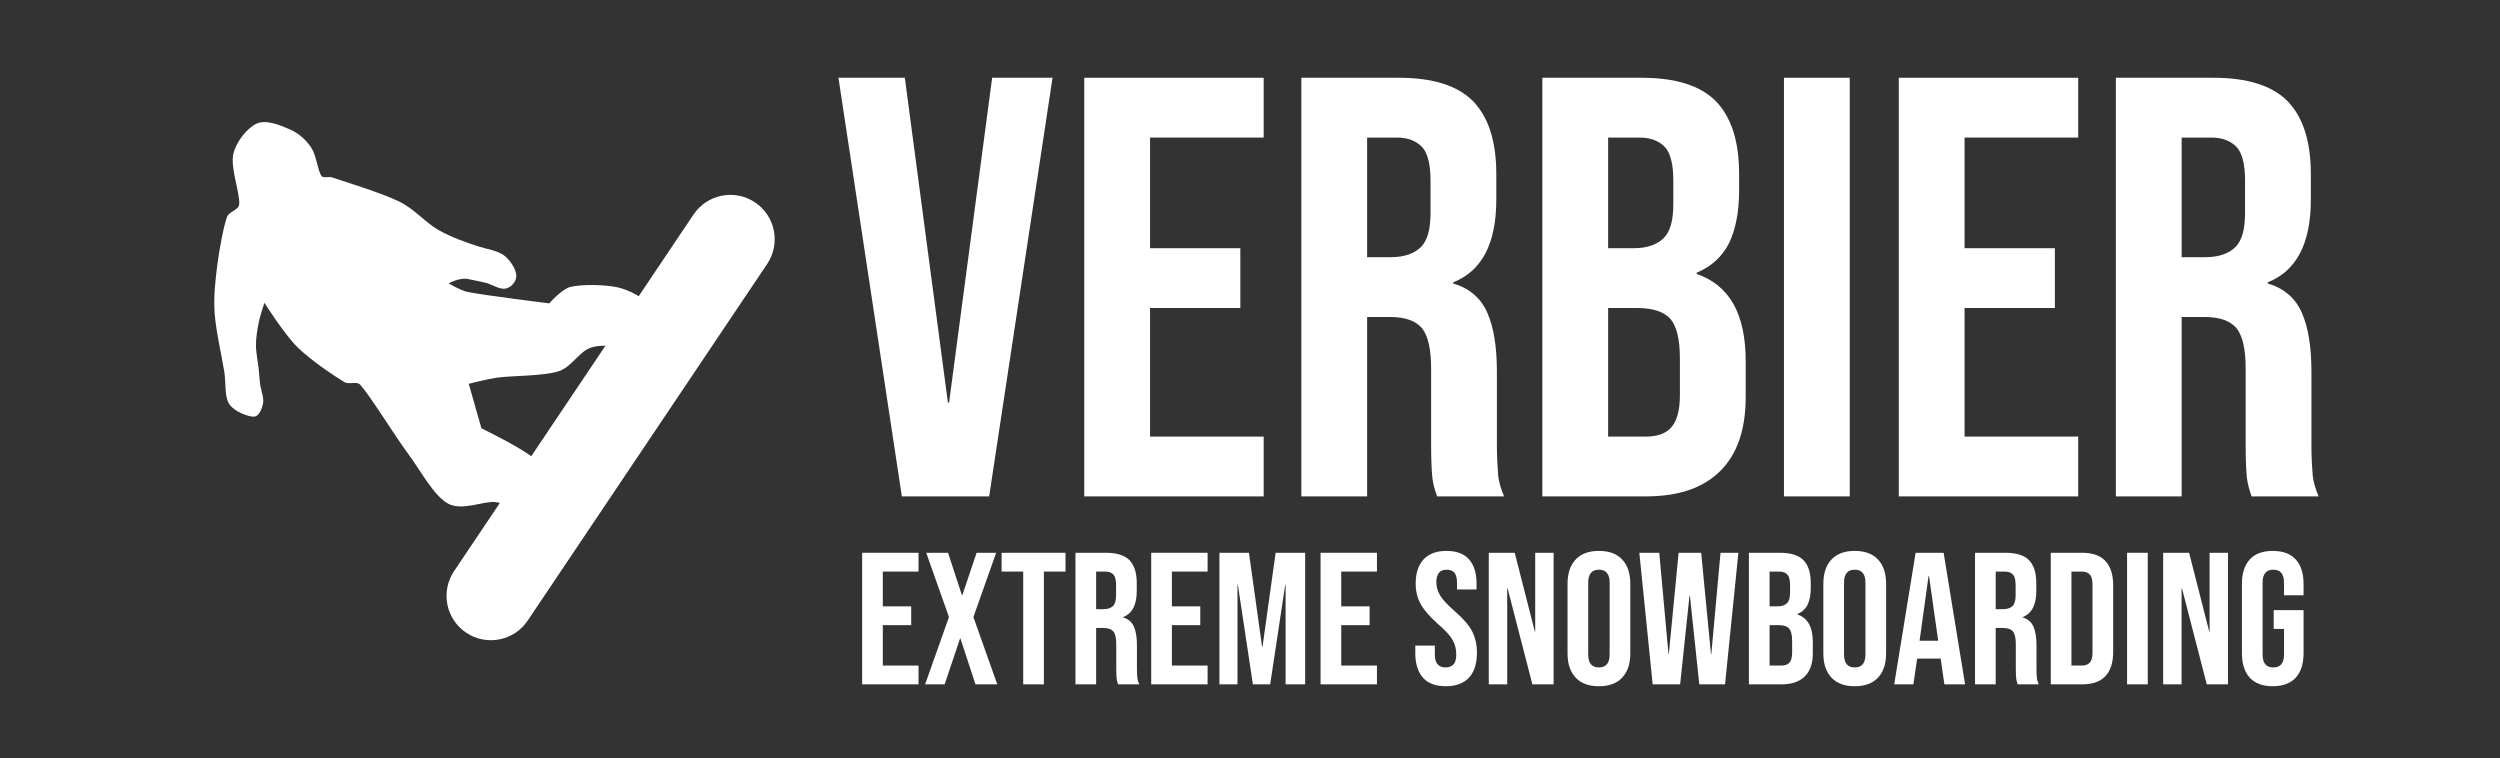 <?xml version="1.0" encoding="UTF-8" standalone="no"?>
<!DOCTYPE svg PUBLIC "-//W3C//DTD SVG 1.1//EN" "http://www.w3.org/Graphics/SVG/1.1/DTD/svg11.dtd">
<svg width="100%" height="100%" viewBox="0 0 2483 753" version="1.1" xmlns="http://www.w3.org/2000/svg" xmlns:xlink="http://www.w3.org/1999/xlink" xml:space="preserve" xmlns:serif="http://www.serif.com/" style="fill-rule:evenodd;clip-rule:evenodd;stroke-linejoin:round;stroke-miterlimit:2;">
    <rect x="0" y="0" width="2483" height="753" fill="#333333" stroke="none"/>
    <g id="_1" serif:id="1" transform="matrix(1,0,0,1,-1.994,-878.499)">
        <rect x="1.994" y="878.499" width="2482.45" height="752.999" style="fill:none;"/>
        <g>
            <g transform="matrix(-2.537,3.778,-2.123,-1.426,2494.26,-335.557)">
                <path d="M584.722,257.111C584.722,247.606 580.387,239.89 575.047,239.89L481.284,239.89C475.944,239.89 471.609,247.606 471.609,257.111C471.609,266.615 475.944,274.331 481.284,274.331L575.047,274.331C580.387,274.331 584.722,266.615 584.722,257.111Z" style="fill:white;"/>
            </g>
            <g transform="matrix(-2.068,0.59,-0.59,-2.068,1897.18,1359.74)">
                <path d="M622.698,274.256C622.698,274.256 617.569,275.525 613.914,273.925C613.397,273.699 606.124,269.885 605.64,269.537C603.186,267.773 600.524,264.911 598.073,264.748C595.138,264.553 592.276,266.693 591.664,269.226C590.982,272.048 592.403,276.731 594.574,279.664C596.745,282.598 601.388,284.64 604.691,286.826C609.084,289.734 615.683,294.403 620.339,299.132C625.236,304.107 628.573,311.685 634.075,316.674C640.881,322.845 655.916,332.575 661.175,336.164C662.525,337.085 665.106,336.659 665.63,338.206C666.527,340.851 665.244,347.966 666.558,352.034C667.857,356.051 670.281,359.907 673.519,362.615C677.015,365.538 682.785,370.194 687.534,369.576C692.282,368.957 699.163,364.178 702.012,358.902C705.044,353.287 703.946,340.387 705.724,335.885C706.707,333.398 711.12,334.063 712.685,331.895C715.578,327.888 720.137,318.661 723.08,311.847C725.996,305.096 728.789,298.202 730.344,291.014C732.088,282.949 732.695,270.55 733.546,263.459C734.146,258.457 736.685,252.415 735.451,248.467C734.216,244.519 728.662,240.415 726.137,239.771C723.691,239.146 721.441,242.348 720.303,244.602C719.145,246.896 719.599,250.827 719.186,253.534C718.813,255.985 718.252,258.404 717.828,260.847C717.31,263.824 717.057,268.028 716.08,271.397C715.105,274.76 713.482,278.131 711.968,281.063C710.537,283.833 706.997,288.987 706.997,288.987C706.997,288.987 702.16,272.591 698.006,265.204C693.752,257.639 685.341,247.73 681.474,243.597C679.79,241.797 675.87,242.628 674.803,240.406C671.589,233.711 666.175,214.074 662.187,203.427C658.775,194.318 656.26,181.88 650.875,176.526C645.76,171.441 634.769,173.201 629.877,171.306C626.653,170.057 624.038,167.284 621.524,165.157C619.123,163.126 617.773,159.53 614.795,158.544C611.817,157.558 605.901,157.229 603.658,159.24C601.415,161.251 600.772,166.783 601.338,170.61C602.014,175.192 604.352,182.036 607.718,186.735C611.914,192.594 626.512,205.762 626.512,205.762L626.512,227.108C626.512,227.108 617.661,226.907 613.287,226.296C606.365,225.329 592.521,221.075 584.98,221.307C578.949,221.493 573.417,227.302 568.042,227.688C562.774,228.067 557.136,225.329 552.728,223.628C548.772,222.101 545.032,218.098 541.591,217.479C538.369,216.9 534.204,218.446 532.078,219.915C530.114,221.272 528.369,223.954 528.829,226.296C529.487,229.641 532.836,235.933 536.022,239.986C539.29,244.143 543.486,248.651 548.435,251.239C553.946,254.12 563.73,257.04 569.086,257.272C573.211,257.45 580.571,252.631 580.571,252.631C580.571,252.631 608.342,264.437 615.363,268.041C618.214,269.504 622.698,274.256 622.698,274.256Z" style="fill:white;"/>
            </g>
        </g>
        <g transform="matrix(6.364,0,0,6.364,-3417.69,-1697.95)">
            <g transform="matrix(93.333,0,0,93.333,667.082,482.317)">
                <path d="M0.012,-0.7L0.123,-0.7L0.195,-0.157L0.197,-0.157L0.269,-0.7L0.37,-0.7L0.264,-0L0.118,-0L0.012,-0.7Z" style="fill:white;fill-rule:nonzero;"/>
            </g>
            <g transform="matrix(93.333,0,0,93.333,702.736,482.317)">
                <path d="M0.041,-0.7L0.341,-0.7L0.341,-0.6L0.151,-0.6L0.151,-0.415L0.302,-0.415L0.302,-0.315L0.151,-0.315L0.151,-0.1L0.341,-0.1L0.341,-0L0.041,-0L0.041,-0.7Z" style="fill:white;fill-rule:nonzero;"/>
            </g>
            <g transform="matrix(93.333,0,0,93.333,736.616,482.317)">
                <path d="M0.041,-0.7L0.204,-0.7C0.261,-0.7 0.302,-0.687 0.328,-0.661C0.354,-0.634 0.367,-0.594 0.367,-0.539L0.367,-0.496C0.367,-0.423 0.343,-0.377 0.295,-0.358L0.295,-0.356C0.322,-0.348 0.341,-0.332 0.352,-0.307C0.363,-0.282 0.368,-0.249 0.368,-0.208L0.368,-0.085C0.368,-0.065 0.369,-0.049 0.37,-0.037C0.371,-0.024 0.375,-0.012 0.38,-0L0.268,-0C0.264,-0.011 0.261,-0.022 0.26,-0.032C0.259,-0.042 0.258,-0.06 0.258,-0.086L0.258,-0.214C0.258,-0.246 0.253,-0.268 0.243,-0.281C0.232,-0.294 0.214,-0.3 0.189,-0.3L0.151,-0.3L0.151,-0L0.041,-0L0.041,-0.7ZM0.191,-0.4C0.213,-0.4 0.23,-0.406 0.241,-0.417C0.252,-0.428 0.257,-0.447 0.257,-0.474L0.257,-0.528C0.257,-0.553 0.253,-0.572 0.244,-0.583C0.234,-0.594 0.22,-0.6 0.201,-0.6L0.151,-0.6L0.151,-0.4L0.191,-0.4Z" style="fill:white;fill-rule:nonzero;"/>
            </g>
            <g transform="matrix(93.333,0,0,93.333,774.229,482.317)">
                <path d="M0.041,-0.7L0.207,-0.7C0.264,-0.7 0.305,-0.687 0.331,-0.661C0.357,-0.634 0.37,-0.594 0.37,-0.539L0.37,-0.511C0.37,-0.475 0.364,-0.446 0.353,-0.423C0.341,-0.4 0.323,-0.384 0.299,-0.374L0.299,-0.372C0.354,-0.353 0.381,-0.305 0.381,-0.226L0.381,-0.166C0.381,-0.112 0.367,-0.071 0.339,-0.043C0.31,-0.014 0.269,-0 0.214,-0L0.041,-0L0.041,-0.7ZM0.194,-0.415C0.216,-0.415 0.233,-0.421 0.244,-0.432C0.255,-0.443 0.26,-0.462 0.26,-0.489L0.26,-0.528C0.26,-0.553 0.256,-0.572 0.247,-0.583C0.237,-0.594 0.223,-0.6 0.204,-0.6L0.151,-0.6L0.151,-0.415L0.194,-0.415ZM0.214,-0.1C0.233,-0.1 0.248,-0.105 0.257,-0.116C0.266,-0.126 0.271,-0.144 0.271,-0.169L0.271,-0.23C0.271,-0.262 0.266,-0.284 0.255,-0.297C0.244,-0.309 0.225,-0.315 0.2,-0.315L0.151,-0.315L0.151,-0.1L0.214,-0.1Z" style="fill:white;fill-rule:nonzero;"/>
            </g>
            <g transform="matrix(93.333,0,0,93.333,811.936,482.317)">
                <rect x="0.041" y="-0.7" width="0.11" height="0.7" style="fill:white;fill-rule:nonzero;"/>
            </g>
            <g transform="matrix(93.333,0,0,93.333,829.856,482.317)">
                <path d="M0.041,-0.7L0.341,-0.7L0.341,-0.6L0.151,-0.6L0.151,-0.415L0.302,-0.415L0.302,-0.315L0.151,-0.315L0.151,-0.1L0.341,-0.1L0.341,-0L0.041,-0L0.041,-0.7Z" style="fill:white;fill-rule:nonzero;"/>
            </g>
            <g transform="matrix(93.333,0,0,93.333,863.736,482.317)">
                <path d="M0.041,-0.7L0.204,-0.7C0.261,-0.7 0.302,-0.687 0.328,-0.661C0.354,-0.634 0.367,-0.594 0.367,-0.539L0.367,-0.496C0.367,-0.423 0.343,-0.377 0.295,-0.358L0.295,-0.356C0.322,-0.348 0.341,-0.332 0.352,-0.307C0.363,-0.282 0.368,-0.249 0.368,-0.208L0.368,-0.085C0.368,-0.065 0.369,-0.049 0.37,-0.037C0.371,-0.024 0.375,-0.012 0.38,-0L0.268,-0C0.264,-0.011 0.261,-0.022 0.26,-0.032C0.259,-0.042 0.258,-0.06 0.258,-0.086L0.258,-0.214C0.258,-0.246 0.253,-0.268 0.243,-0.281C0.232,-0.294 0.214,-0.3 0.189,-0.3L0.151,-0.3L0.151,-0L0.041,-0L0.041,-0.7ZM0.191,-0.4C0.213,-0.4 0.23,-0.406 0.241,-0.417C0.252,-0.428 0.257,-0.447 0.257,-0.474L0.257,-0.528C0.257,-0.553 0.253,-0.572 0.244,-0.583C0.234,-0.594 0.22,-0.6 0.201,-0.6L0.151,-0.6L0.151,-0.4L0.191,-0.4Z" style="fill:white;fill-rule:nonzero;"/>
            </g>
            <g transform="matrix(29.333,0,0,29.333,670.696,511.651)">
                <path d="M0.041,-0.7L0.341,-0.7L0.341,-0.6L0.151,-0.6L0.151,-0.415L0.302,-0.415L0.302,-0.315L0.151,-0.315L0.151,-0.1L0.341,-0.1L0.341,-0L0.041,-0L0.041,-0.7Z" style="fill:white;fill-rule:nonzero;"/>
            </g>
            <g transform="matrix(29.333,0,0,29.333,681.402,511.651)">
                <path d="M0.138,-0.358L0.017,-0.7L0.133,-0.7L0.207,-0.474L0.209,-0.474L0.285,-0.7L0.389,-0.7L0.268,-0.358L0.395,-0L0.279,-0L0.199,-0.244L0.197,-0.244L0.115,-0L0.011,-0L0.138,-0.358Z" style="fill:white;fill-rule:nonzero;"/>
            </g>
            <g transform="matrix(29.333,0,0,29.333,693.312,511.651)">
                <path d="M0.127,-0.6L0.012,-0.6L0.012,-0.7L0.352,-0.7L0.352,-0.6L0.237,-0.6L0.237,-0L0.127,-0L0.127,-0.6Z" style="fill:white;fill-rule:nonzero;"/>
            </g>
            <g transform="matrix(29.333,0,0,29.333,703.989,511.651)">
                <path d="M0.041,-0.7L0.204,-0.7C0.261,-0.7 0.302,-0.687 0.328,-0.661C0.354,-0.634 0.367,-0.594 0.367,-0.539L0.367,-0.496C0.367,-0.423 0.343,-0.377 0.295,-0.358L0.295,-0.356C0.322,-0.348 0.341,-0.332 0.352,-0.307C0.363,-0.282 0.368,-0.249 0.368,-0.208L0.368,-0.085C0.368,-0.065 0.369,-0.049 0.37,-0.037C0.371,-0.024 0.375,-0.012 0.38,-0L0.268,-0C0.264,-0.011 0.261,-0.022 0.26,-0.032C0.259,-0.042 0.258,-0.06 0.258,-0.086L0.258,-0.214C0.258,-0.246 0.253,-0.268 0.243,-0.281C0.232,-0.294 0.214,-0.3 0.189,-0.3L0.151,-0.3L0.151,-0L0.041,-0L0.041,-0.7ZM0.191,-0.4C0.213,-0.4 0.23,-0.406 0.241,-0.417C0.252,-0.428 0.257,-0.447 0.257,-0.474L0.257,-0.528C0.257,-0.553 0.253,-0.572 0.244,-0.583C0.234,-0.594 0.22,-0.6 0.201,-0.6L0.151,-0.6L0.151,-0.4L0.191,-0.4Z" style="fill:white;fill-rule:nonzero;"/>
            </g>
            <g transform="matrix(29.333,0,0,29.333,715.81,511.651)">
                <path d="M0.041,-0.7L0.341,-0.7L0.341,-0.6L0.151,-0.6L0.151,-0.415L0.302,-0.415L0.302,-0.315L0.151,-0.315L0.151,-0.1L0.341,-0.1L0.341,-0L0.041,-0L0.041,-0.7Z" style="fill:white;fill-rule:nonzero;"/>
            </g>
            <g transform="matrix(29.333,0,0,29.333,726.458,511.651)">
                <path d="M0.041,-0.7L0.198,-0.7L0.268,-0.199L0.27,-0.199L0.34,-0.7L0.497,-0.7L0.497,-0L0.393,-0L0.393,-0.53L0.391,-0.53L0.311,-0L0.219,-0L0.139,-0.53L0.137,-0.53L0.137,-0L0.041,-0L0.041,-0.7Z" style="fill:white;fill-rule:nonzero;"/>
            </g>
            <g transform="matrix(29.333,0,0,29.333,742.24,511.651)">
                <path d="M0.041,-0.7L0.341,-0.7L0.341,-0.6L0.151,-0.6L0.151,-0.415L0.302,-0.415L0.302,-0.315L0.151,-0.315L0.151,-0.1L0.341,-0.1L0.341,-0L0.041,-0L0.041,-0.7Z" style="fill:white;fill-rule:nonzero;"/>
            </g>
            <g transform="matrix(29.333,0,0,29.333,757.581,511.651)">
                <path d="M0.184,0.01C0.131,0.01 0.09,-0.005 0.063,-0.035C0.036,-0.066 0.022,-0.109 0.022,-0.166L0.022,-0.206L0.126,-0.206L0.126,-0.158C0.126,-0.113 0.145,-0.09 0.183,-0.09C0.202,-0.09 0.216,-0.096 0.226,-0.107C0.235,-0.117 0.24,-0.135 0.24,-0.16C0.24,-0.189 0.233,-0.215 0.22,-0.237C0.207,-0.26 0.182,-0.287 0.146,-0.318C0.101,-0.358 0.069,-0.394 0.051,-0.427C0.033,-0.459 0.024,-0.495 0.024,-0.536C0.024,-0.591 0.038,-0.634 0.066,-0.665C0.094,-0.695 0.135,-0.71 0.188,-0.71C0.241,-0.71 0.281,-0.695 0.308,-0.665C0.335,-0.634 0.348,-0.591 0.348,-0.534L0.348,-0.505L0.244,-0.505L0.244,-0.541C0.244,-0.565 0.239,-0.583 0.23,-0.594C0.221,-0.605 0.207,-0.61 0.189,-0.61C0.152,-0.61 0.134,-0.588 0.134,-0.543C0.134,-0.518 0.141,-0.494 0.155,-0.472C0.168,-0.45 0.193,-0.423 0.229,-0.392C0.275,-0.352 0.307,-0.316 0.324,-0.283C0.341,-0.25 0.35,-0.212 0.35,-0.168C0.35,-0.111 0.336,-0.067 0.308,-0.036C0.279,-0.005 0.238,0.01 0.184,0.01Z" style="fill:white;fill-rule:nonzero;"/>
            </g>
            <g transform="matrix(29.333,0,0,29.333,768.493,511.651)">
                <path d="M0.041,-0.7L0.179,-0.7L0.286,-0.281L0.288,-0.281L0.288,-0.7L0.386,-0.7L0.386,-0L0.273,-0L0.141,-0.511L0.139,-0.511L0.139,-0L0.041,-0L0.041,-0.7Z" style="fill:white;fill-rule:nonzero;"/>
            </g>
            <g transform="matrix(29.333,0,0,29.333,781.018,511.651)">
                <path d="M0.2,0.01C0.146,0.01 0.105,-0.005 0.076,-0.036C0.047,-0.067 0.033,-0.11 0.033,-0.166L0.033,-0.534C0.033,-0.59 0.047,-0.633 0.076,-0.664C0.105,-0.695 0.146,-0.71 0.2,-0.71C0.254,-0.71 0.295,-0.695 0.324,-0.664C0.353,-0.633 0.367,-0.59 0.367,-0.534L0.367,-0.166C0.367,-0.11 0.353,-0.067 0.324,-0.036C0.295,-0.005 0.254,0.01 0.2,0.01ZM0.2,-0.09C0.238,-0.09 0.257,-0.113 0.257,-0.159L0.257,-0.541C0.257,-0.587 0.238,-0.61 0.2,-0.61C0.162,-0.61 0.143,-0.587 0.143,-0.541L0.143,-0.159C0.143,-0.113 0.162,-0.09 0.2,-0.09Z" style="fill:white;fill-rule:nonzero;"/>
            </g>
            <g transform="matrix(29.333,0,0,29.333,792.752,511.651)">
                <path d="M0.015,-0.7L0.121,-0.7L0.17,-0.162L0.172,-0.162L0.224,-0.7L0.344,-0.7L0.396,-0.162L0.398,-0.162L0.447,-0.7L0.542,-0.7L0.471,-0L0.334,-0L0.284,-0.472L0.282,-0.472L0.232,-0L0.086,-0L0.015,-0.7Z" style="fill:white;fill-rule:nonzero;"/>
            </g>
            <g transform="matrix(29.333,0,0,29.333,809.09,511.651)">
                <path d="M0.041,-0.7L0.207,-0.7C0.264,-0.7 0.305,-0.687 0.331,-0.661C0.357,-0.634 0.37,-0.594 0.37,-0.539L0.37,-0.511C0.37,-0.475 0.364,-0.446 0.353,-0.423C0.341,-0.4 0.323,-0.384 0.299,-0.374L0.299,-0.372C0.354,-0.353 0.381,-0.305 0.381,-0.226L0.381,-0.166C0.381,-0.112 0.367,-0.071 0.339,-0.043C0.31,-0.014 0.269,-0 0.214,-0L0.041,-0L0.041,-0.7ZM0.194,-0.415C0.216,-0.415 0.233,-0.421 0.244,-0.432C0.255,-0.443 0.26,-0.462 0.26,-0.489L0.26,-0.528C0.26,-0.553 0.256,-0.572 0.247,-0.583C0.237,-0.594 0.223,-0.6 0.204,-0.6L0.151,-0.6L0.151,-0.415L0.194,-0.415ZM0.214,-0.1C0.233,-0.1 0.248,-0.105 0.257,-0.116C0.266,-0.126 0.271,-0.144 0.271,-0.169L0.271,-0.23C0.271,-0.262 0.266,-0.284 0.255,-0.297C0.244,-0.309 0.225,-0.315 0.2,-0.315L0.151,-0.315L0.151,-0.1L0.214,-0.1Z" style="fill:white;fill-rule:nonzero;"/>
            </g>
            <g transform="matrix(29.333,0,0,29.333,820.941,511.651)">
                <path d="M0.2,0.01C0.146,0.01 0.105,-0.005 0.076,-0.036C0.047,-0.067 0.033,-0.11 0.033,-0.166L0.033,-0.534C0.033,-0.59 0.047,-0.633 0.076,-0.664C0.105,-0.695 0.146,-0.71 0.2,-0.71C0.254,-0.71 0.295,-0.695 0.324,-0.664C0.353,-0.633 0.367,-0.59 0.367,-0.534L0.367,-0.166C0.367,-0.11 0.353,-0.067 0.324,-0.036C0.295,-0.005 0.254,0.01 0.2,0.01ZM0.2,-0.09C0.238,-0.09 0.257,-0.113 0.257,-0.159L0.257,-0.541C0.257,-0.587 0.238,-0.61 0.2,-0.61C0.162,-0.61 0.143,-0.587 0.143,-0.541L0.143,-0.159C0.143,-0.113 0.162,-0.09 0.2,-0.09Z" style="fill:white;fill-rule:nonzero;"/>
            </g>
            <g transform="matrix(29.333,0,0,29.333,832.616,511.651)">
                <path d="M0.126,-0.7L0.275,-0.7L0.389,-0L0.279,-0L0.259,-0.139L0.259,-0.137L0.134,-0.137L0.114,-0L0.012,-0L0.126,-0.7ZM0.246,-0.232L0.197,-0.578L0.195,-0.578L0.147,-0.232L0.246,-0.232Z" style="fill:white;fill-rule:nonzero;"/>
            </g>
            <g transform="matrix(29.333,0,0,29.333,844.378,511.651)">
                <path d="M0.041,-0.7L0.204,-0.7C0.261,-0.7 0.302,-0.687 0.328,-0.661C0.354,-0.634 0.367,-0.594 0.367,-0.539L0.367,-0.496C0.367,-0.423 0.343,-0.377 0.295,-0.358L0.295,-0.356C0.322,-0.348 0.341,-0.332 0.352,-0.307C0.363,-0.282 0.368,-0.249 0.368,-0.208L0.368,-0.085C0.368,-0.065 0.369,-0.049 0.37,-0.037C0.371,-0.024 0.375,-0.012 0.38,-0L0.268,-0C0.264,-0.011 0.261,-0.022 0.26,-0.032C0.259,-0.042 0.258,-0.06 0.258,-0.086L0.258,-0.214C0.258,-0.246 0.253,-0.268 0.243,-0.281C0.232,-0.294 0.214,-0.3 0.189,-0.3L0.151,-0.3L0.151,-0L0.041,-0L0.041,-0.7ZM0.191,-0.4C0.213,-0.4 0.23,-0.406 0.241,-0.417C0.252,-0.428 0.257,-0.447 0.257,-0.474L0.257,-0.528C0.257,-0.553 0.253,-0.572 0.244,-0.583C0.234,-0.594 0.22,-0.6 0.201,-0.6L0.151,-0.6L0.151,-0.4L0.191,-0.4Z" style="fill:white;fill-rule:nonzero;"/>
            </g>
            <g transform="matrix(29.333,0,0,29.333,856.2,511.651)">
                <path d="M0.041,-0.7L0.209,-0.7C0.264,-0.7 0.305,-0.685 0.332,-0.656C0.359,-0.627 0.373,-0.584 0.373,-0.527L0.373,-0.173C0.373,-0.116 0.359,-0.073 0.332,-0.044C0.305,-0.015 0.264,-0 0.209,-0L0.041,-0L0.041,-0.7ZM0.207,-0.1C0.225,-0.1 0.239,-0.105 0.249,-0.116C0.258,-0.127 0.263,-0.144 0.263,-0.168L0.263,-0.532C0.263,-0.556 0.258,-0.573 0.249,-0.584C0.239,-0.595 0.225,-0.6 0.207,-0.6L0.151,-0.6L0.151,-0.1L0.207,-0.1Z" style="fill:white;fill-rule:nonzero;"/>
            </g>
            <g transform="matrix(29.333,0,0,29.333,868.109,511.651)">
                <rect x="0.041" y="-0.7" width="0.11" height="0.7" style="fill:white;fill-rule:nonzero;"/>
            </g>
            <g transform="matrix(29.333,0,0,29.333,873.741,511.651)">
                <path d="M0.041,-0.7L0.179,-0.7L0.286,-0.281L0.288,-0.281L0.288,-0.7L0.386,-0.7L0.386,-0L0.273,-0L0.141,-0.511L0.139,-0.511L0.139,-0L0.041,-0L0.041,-0.7Z" style="fill:white;fill-rule:nonzero;"/>
            </g>
            <g transform="matrix(29.333,0,0,29.333,886.266,511.651)">
                <path d="M0.197,0.01C0.144,0.01 0.103,-0.005 0.075,-0.035C0.047,-0.066 0.033,-0.109 0.033,-0.166L0.033,-0.534C0.033,-0.591 0.047,-0.634 0.075,-0.665C0.103,-0.695 0.144,-0.71 0.197,-0.71C0.25,-0.71 0.291,-0.695 0.319,-0.665C0.347,-0.634 0.361,-0.591 0.361,-0.534L0.361,-0.474L0.257,-0.474L0.257,-0.541C0.257,-0.587 0.238,-0.61 0.2,-0.61C0.162,-0.61 0.143,-0.587 0.143,-0.541L0.143,-0.158C0.143,-0.113 0.162,-0.09 0.2,-0.09C0.238,-0.09 0.257,-0.113 0.257,-0.158L0.257,-0.295L0.202,-0.295L0.202,-0.395L0.361,-0.395L0.361,-0.166C0.361,-0.109 0.347,-0.066 0.319,-0.035C0.291,-0.005 0.25,0.01 0.197,0.01Z" style="fill:white;fill-rule:nonzero;"/>
            </g>
        </g>
    </g>
</svg>
